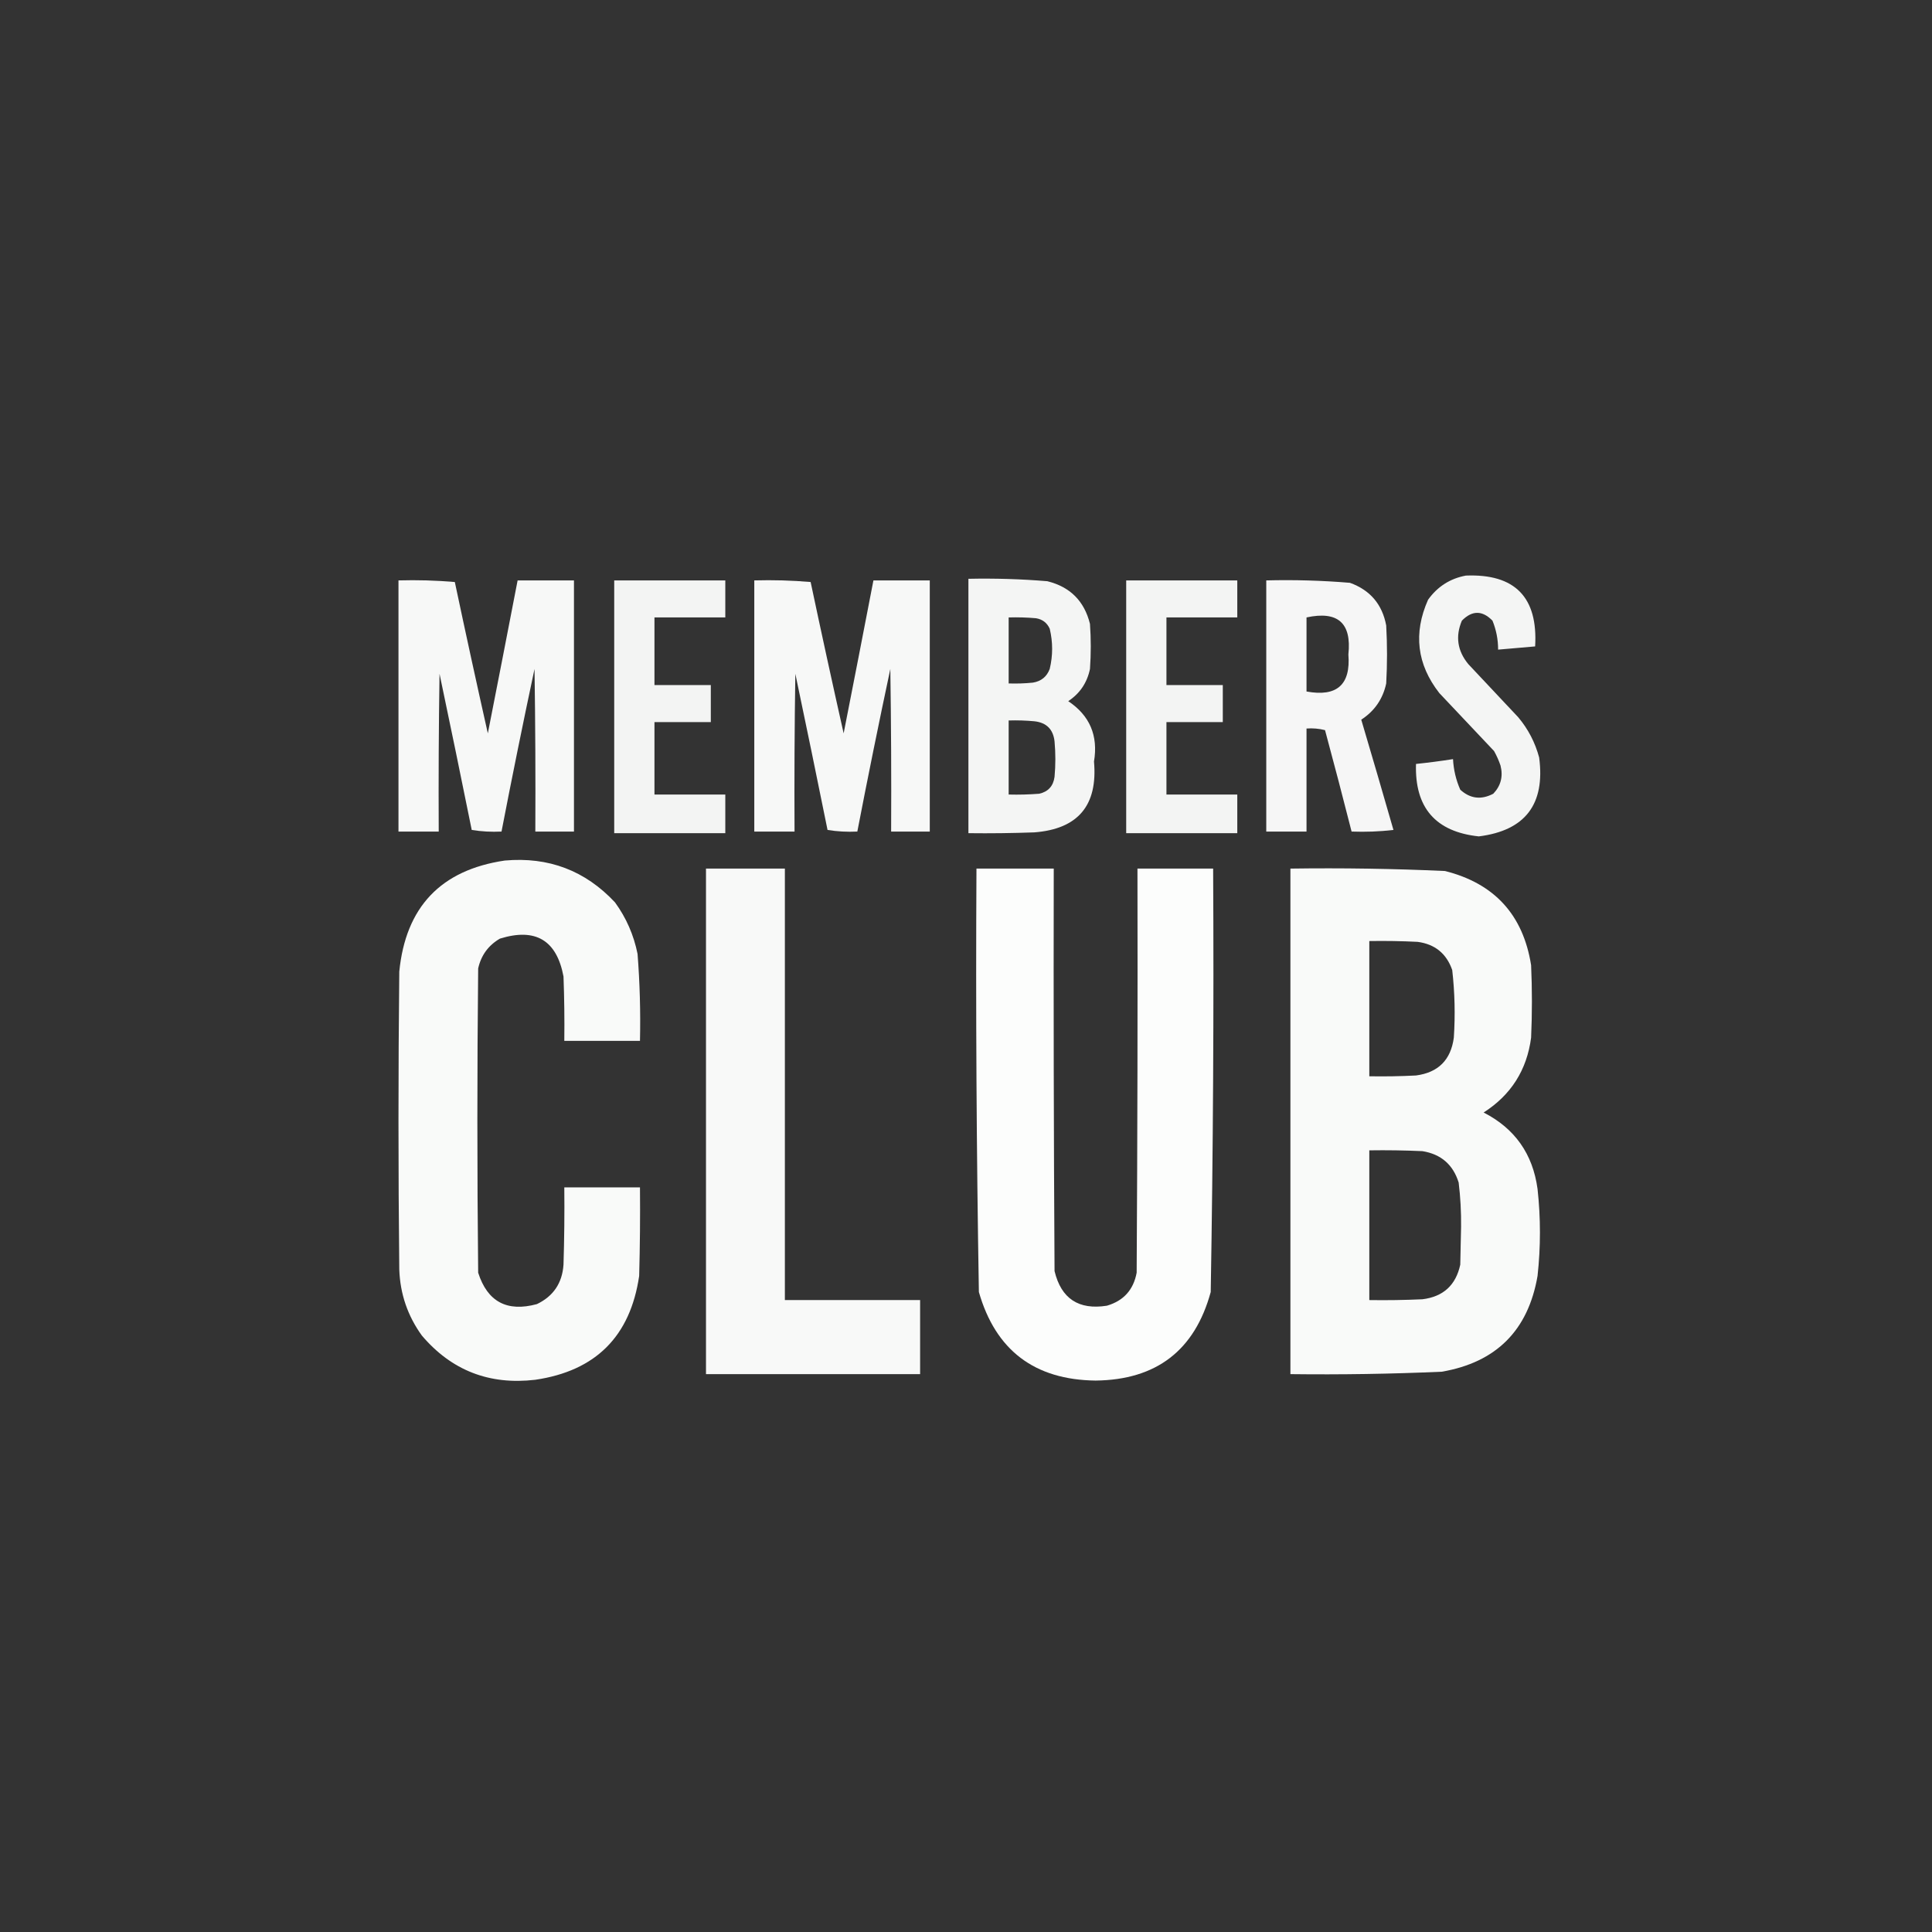 <?xml version="1.0" encoding="UTF-8"?>
<!DOCTYPE svg PUBLIC "-//W3C//DTD SVG 1.1//EN" "http://www.w3.org/Graphics/SVG/1.1/DTD/svg11.dtd">
<svg xmlns="http://www.w3.org/2000/svg" version="1.1" width="1200px" height="1200px" style="shape-rendering:geometricPrecision; text-rendering:geometricPrecision; image-rendering:optimizeQuality; fill-rule:evenodd; clip-rule:evenodd" xmlns:xlink="http://www.w3.org/1999/xlink">
<rect width="100%" height="100%" fill="#333333" stroke="none"/>
<g><path style="opacity:0.947" fill="#fefffe" d="M 910.5,357.5 C 940.974,356.308 955.307,370.974 953.5,401.5C 945.833,402.167 938.167,402.833 930.5,403.5C 930.515,397.256 929.349,391.256 927,385.5C 920.702,379.036 914.369,379.036 908,385.5C 903.878,395.261 905.211,404.261 912,412.5C 922.333,423.5 932.667,434.5 943,445.5C 949.169,452.837 953.502,461.17 956,470.5C 959.832,499.552 947.332,515.886 918.5,519.5C 891.646,516.639 878.646,501.639 879.5,474.5C 887.199,473.697 894.865,472.697 902.5,471.5C 902.842,478.136 904.342,484.469 907,490.5C 913.159,496.101 919.992,496.934 927.5,493C 932.202,488.078 933.702,482.245 932,475.5C 930.941,472.382 929.608,469.382 928,466.5C 916.695,454.526 905.361,442.526 894,430.5C 880.069,412.657 877.736,393.324 887,372.5C 892.868,364.322 900.701,359.322 910.5,357.5 Z"/></g>
<g><path style="opacity:0.952" fill="#fefffe" d="M 601.5,359.5 C 617.866,359.151 634.199,359.651 650.5,361C 664.667,364.5 673.5,373.333 677,387.5C 677.667,396.833 677.667,406.167 677,415.5C 675.224,424.064 670.724,430.731 663.5,435.5C 676.868,444.418 682.201,456.918 679.5,473C 681.927,500.23 669.594,514.897 642.5,517C 628.837,517.5 615.171,517.667 601.5,517.5C 601.5,464.833 601.5,412.167 601.5,359.5 Z M 626.5,383.5 C 632.176,383.334 637.843,383.501 643.5,384C 647.499,384.668 650.332,386.835 652,390.5C 654,398.833 654,407.167 652,415.5C 650.181,420.336 646.681,423.169 641.5,424C 636.511,424.499 631.511,424.666 626.5,424.5C 626.5,410.833 626.5,397.167 626.5,383.5 Z M 626.5,447.5 C 631.844,447.334 637.177,447.501 642.5,448C 650,448.833 654.167,453 655,460.5C 655.667,467.833 655.667,475.167 655,482.5C 654.228,488.235 651.062,491.735 645.5,493C 639.175,493.5 632.842,493.666 626.5,493.5C 626.5,478.167 626.5,462.833 626.5,447.5 Z"/></g>
<g><path style="opacity:0.963" fill="#fefffe" d="M 247.5,360.5 C 259.186,360.168 270.852,360.501 282.5,361.5C 289.153,392.937 295.986,424.27 303,455.5C 309.233,423.834 315.4,392.167 321.5,360.5C 333.167,360.5 344.833,360.5 356.5,360.5C 356.5,412.5 356.5,464.5 356.5,516.5C 348.5,516.5 340.5,516.5 332.5,516.5C 332.667,482.832 332.5,449.165 332,415.5C 324.844,449.114 318.011,482.781 311.5,516.5C 305.242,516.81 299.076,516.476 293,515.5C 286.461,483.139 279.794,450.806 273,418.5C 272.5,451.165 272.333,483.832 272.5,516.5C 264.167,516.5 255.833,516.5 247.5,516.5C 247.5,464.5 247.5,412.5 247.5,360.5 Z"/></g>
<g><path style="opacity:0.945" fill="#fefffe" d="M 381.5,360.5 C 404.5,360.5 427.5,360.5 450.5,360.5C 450.5,368.167 450.5,375.833 450.5,383.5C 435.833,383.5 421.167,383.5 406.5,383.5C 406.5,397.5 406.5,411.5 406.5,425.5C 418.167,425.5 429.833,425.5 441.5,425.5C 441.5,433.167 441.5,440.833 441.5,448.5C 429.833,448.5 418.167,448.5 406.5,448.5C 406.5,463.5 406.5,478.5 406.5,493.5C 421.167,493.5 435.833,493.5 450.5,493.5C 450.5,501.5 450.5,509.5 450.5,517.5C 427.5,517.5 404.5,517.5 381.5,517.5C 381.5,465.167 381.5,412.833 381.5,360.5 Z"/></g>
<g><path style="opacity:0.963" fill="#fefffe" d="M 468.5,360.5 C 480.186,360.168 491.852,360.501 503.5,361.5C 510.153,392.937 516.986,424.27 524,455.5C 530.233,423.834 536.4,392.167 542.5,360.5C 554.167,360.5 565.833,360.5 577.5,360.5C 577.5,412.5 577.5,464.5 577.5,516.5C 569.5,516.5 561.5,516.5 553.5,516.5C 553.667,482.832 553.5,449.165 553,415.5C 545.844,449.114 539.011,482.781 532.5,516.5C 526.242,516.81 520.076,516.476 514,515.5C 507.461,483.139 500.794,450.806 494,418.5C 493.5,451.165 493.333,483.832 493.5,516.5C 485.167,516.5 476.833,516.5 468.5,516.5C 468.5,464.5 468.5,412.5 468.5,360.5 Z"/></g>
<g><path style="opacity:0.945" fill="#fefffe" d="M 699.5,360.5 C 722.5,360.5 745.5,360.5 768.5,360.5C 768.5,368.167 768.5,375.833 768.5,383.5C 753.833,383.5 739.167,383.5 724.5,383.5C 724.5,397.5 724.5,411.5 724.5,425.5C 736.167,425.5 747.833,425.5 759.5,425.5C 759.5,433.167 759.5,440.833 759.5,448.5C 747.833,448.5 736.167,448.5 724.5,448.5C 724.5,463.5 724.5,478.5 724.5,493.5C 739.167,493.5 753.833,493.5 768.5,493.5C 768.5,501.5 768.5,509.5 768.5,517.5C 745.5,517.5 722.5,517.5 699.5,517.5C 699.5,465.167 699.5,412.833 699.5,360.5 Z"/></g>
<g><path style="opacity:0.957" fill="#fefffe" d="M 786.5,360.5 C 803.889,360.056 821.223,360.556 838.5,362C 851.047,366.547 858.547,375.381 861,388.5C 861.667,400.5 861.667,412.5 861,424.5C 858.932,434.136 853.765,441.636 845.5,447C 852.26,469.782 858.926,492.615 865.5,515.5C 856.859,516.498 848.192,516.831 839.5,516.5C 834.16,495.476 828.66,474.476 823,453.5C 819.27,452.54 815.437,452.207 811.5,452.5C 811.5,473.833 811.5,495.167 811.5,516.5C 803.167,516.5 794.833,516.5 786.5,516.5C 786.5,464.5 786.5,412.5 786.5,360.5 Z M 811.5,383.5 C 830.951,379.293 839.617,386.959 837.5,406.5C 839.014,425.309 830.347,432.976 811.5,429.5C 811.5,414.167 811.5,398.833 811.5,383.5 Z"/></g>
<g><path style="opacity:0.973" fill="#fefffe" d="M 313.5,534.5 C 340.711,532.064 363.544,540.731 382,560.5C 388.982,570.098 393.648,580.764 396,592.5C 397.4,610.463 397.9,628.463 397.5,646.5C 381.833,646.5 366.167,646.5 350.5,646.5C 350.667,633.163 350.5,619.829 350,606.5C 345.777,583.963 332.61,576.13 310.5,583C 303.332,587.175 298.832,593.342 297,601.5C 296.333,664.5 296.333,727.5 297,790.5C 302.772,808.55 314.939,815.05 333.5,810C 343.72,805.097 349.22,796.93 350,785.5C 350.5,769.503 350.667,753.503 350.5,737.5C 366.167,737.5 381.833,737.5 397.5,737.5C 397.667,755.836 397.5,774.17 397,792.5C 391.504,829.996 370.004,851.496 332.5,857C 303.913,860.369 280.413,851.202 262,829.5C 253.196,817.299 248.529,803.632 248,788.5C 247.333,726.833 247.333,665.167 248,603.5C 251.957,563.38 273.79,540.38 313.5,534.5 Z"/></g>
<g><path style="opacity:0.965" fill="#fefffe" d="M 438.5,539.5 C 454.833,539.5 471.167,539.5 487.5,539.5C 487.5,628.833 487.5,718.167 487.5,807.5C 515.5,807.5 543.5,807.5 571.5,807.5C 571.5,822.833 571.5,838.167 571.5,853.5C 527.167,853.5 482.833,853.5 438.5,853.5C 438.5,748.833 438.5,644.167 438.5,539.5 Z"/></g>
<g><path style="opacity:0.985" fill="#fefffe" d="M 606.5,539.5 C 622.5,539.5 638.5,539.5 654.5,539.5C 654.333,622.834 654.5,706.167 655,789.5C 659.119,806.595 669.952,813.762 687.5,811C 697.854,807.978 704.021,801.145 706,790.5C 706.5,706.834 706.667,623.167 706.5,539.5C 722.167,539.5 737.833,539.5 753.5,539.5C 753.987,627.203 753.487,714.869 752,802.5C 742.11,838.719 718.277,857.053 680.5,857.5C 642.555,857.028 618.388,838.694 608,802.5C 606.513,714.869 606.013,627.203 606.5,539.5 Z"/></g>
<g><path style="opacity:0.975" fill="#fefffe" d="M 801.5,539.5 C 833.536,539.045 865.536,539.545 897.5,541C 928.206,548.707 946.039,568.207 951,599.5C 951.667,614.5 951.667,629.5 951,644.5C 948.365,664.612 938.531,680.112 921.5,691C 940.887,700.91 952.054,716.743 955,738.5C 956.975,756.499 956.975,774.499 955,792.5C 949.165,826.335 929.331,846.169 895.5,852C 864.186,853.383 832.853,853.883 801.5,853.5C 801.5,748.833 801.5,644.167 801.5,539.5 Z M 850.5,584.5 C 860.506,584.334 870.506,584.5 880.5,585C 891.26,586.427 898.426,592.26 902,602.5C 903.595,616.444 903.928,630.444 903,644.5C 901.153,658.347 893.32,666.18 879.5,668C 869.839,668.5 860.172,668.666 850.5,668.5C 850.5,640.5 850.5,612.5 850.5,584.5 Z M 850.5,714.5 C 861.505,714.333 872.505,714.5 883.5,715C 895.041,716.876 902.541,723.376 906,734.5C 907.11,743.609 907.61,752.776 907.5,762C 907.333,769.833 907.167,777.667 907,785.5C 904.267,798.233 896.433,805.4 883.5,807C 872.505,807.5 861.505,807.667 850.5,807.5C 850.5,776.5 850.5,745.5 850.5,714.5 Z"/></g>
</svg>

